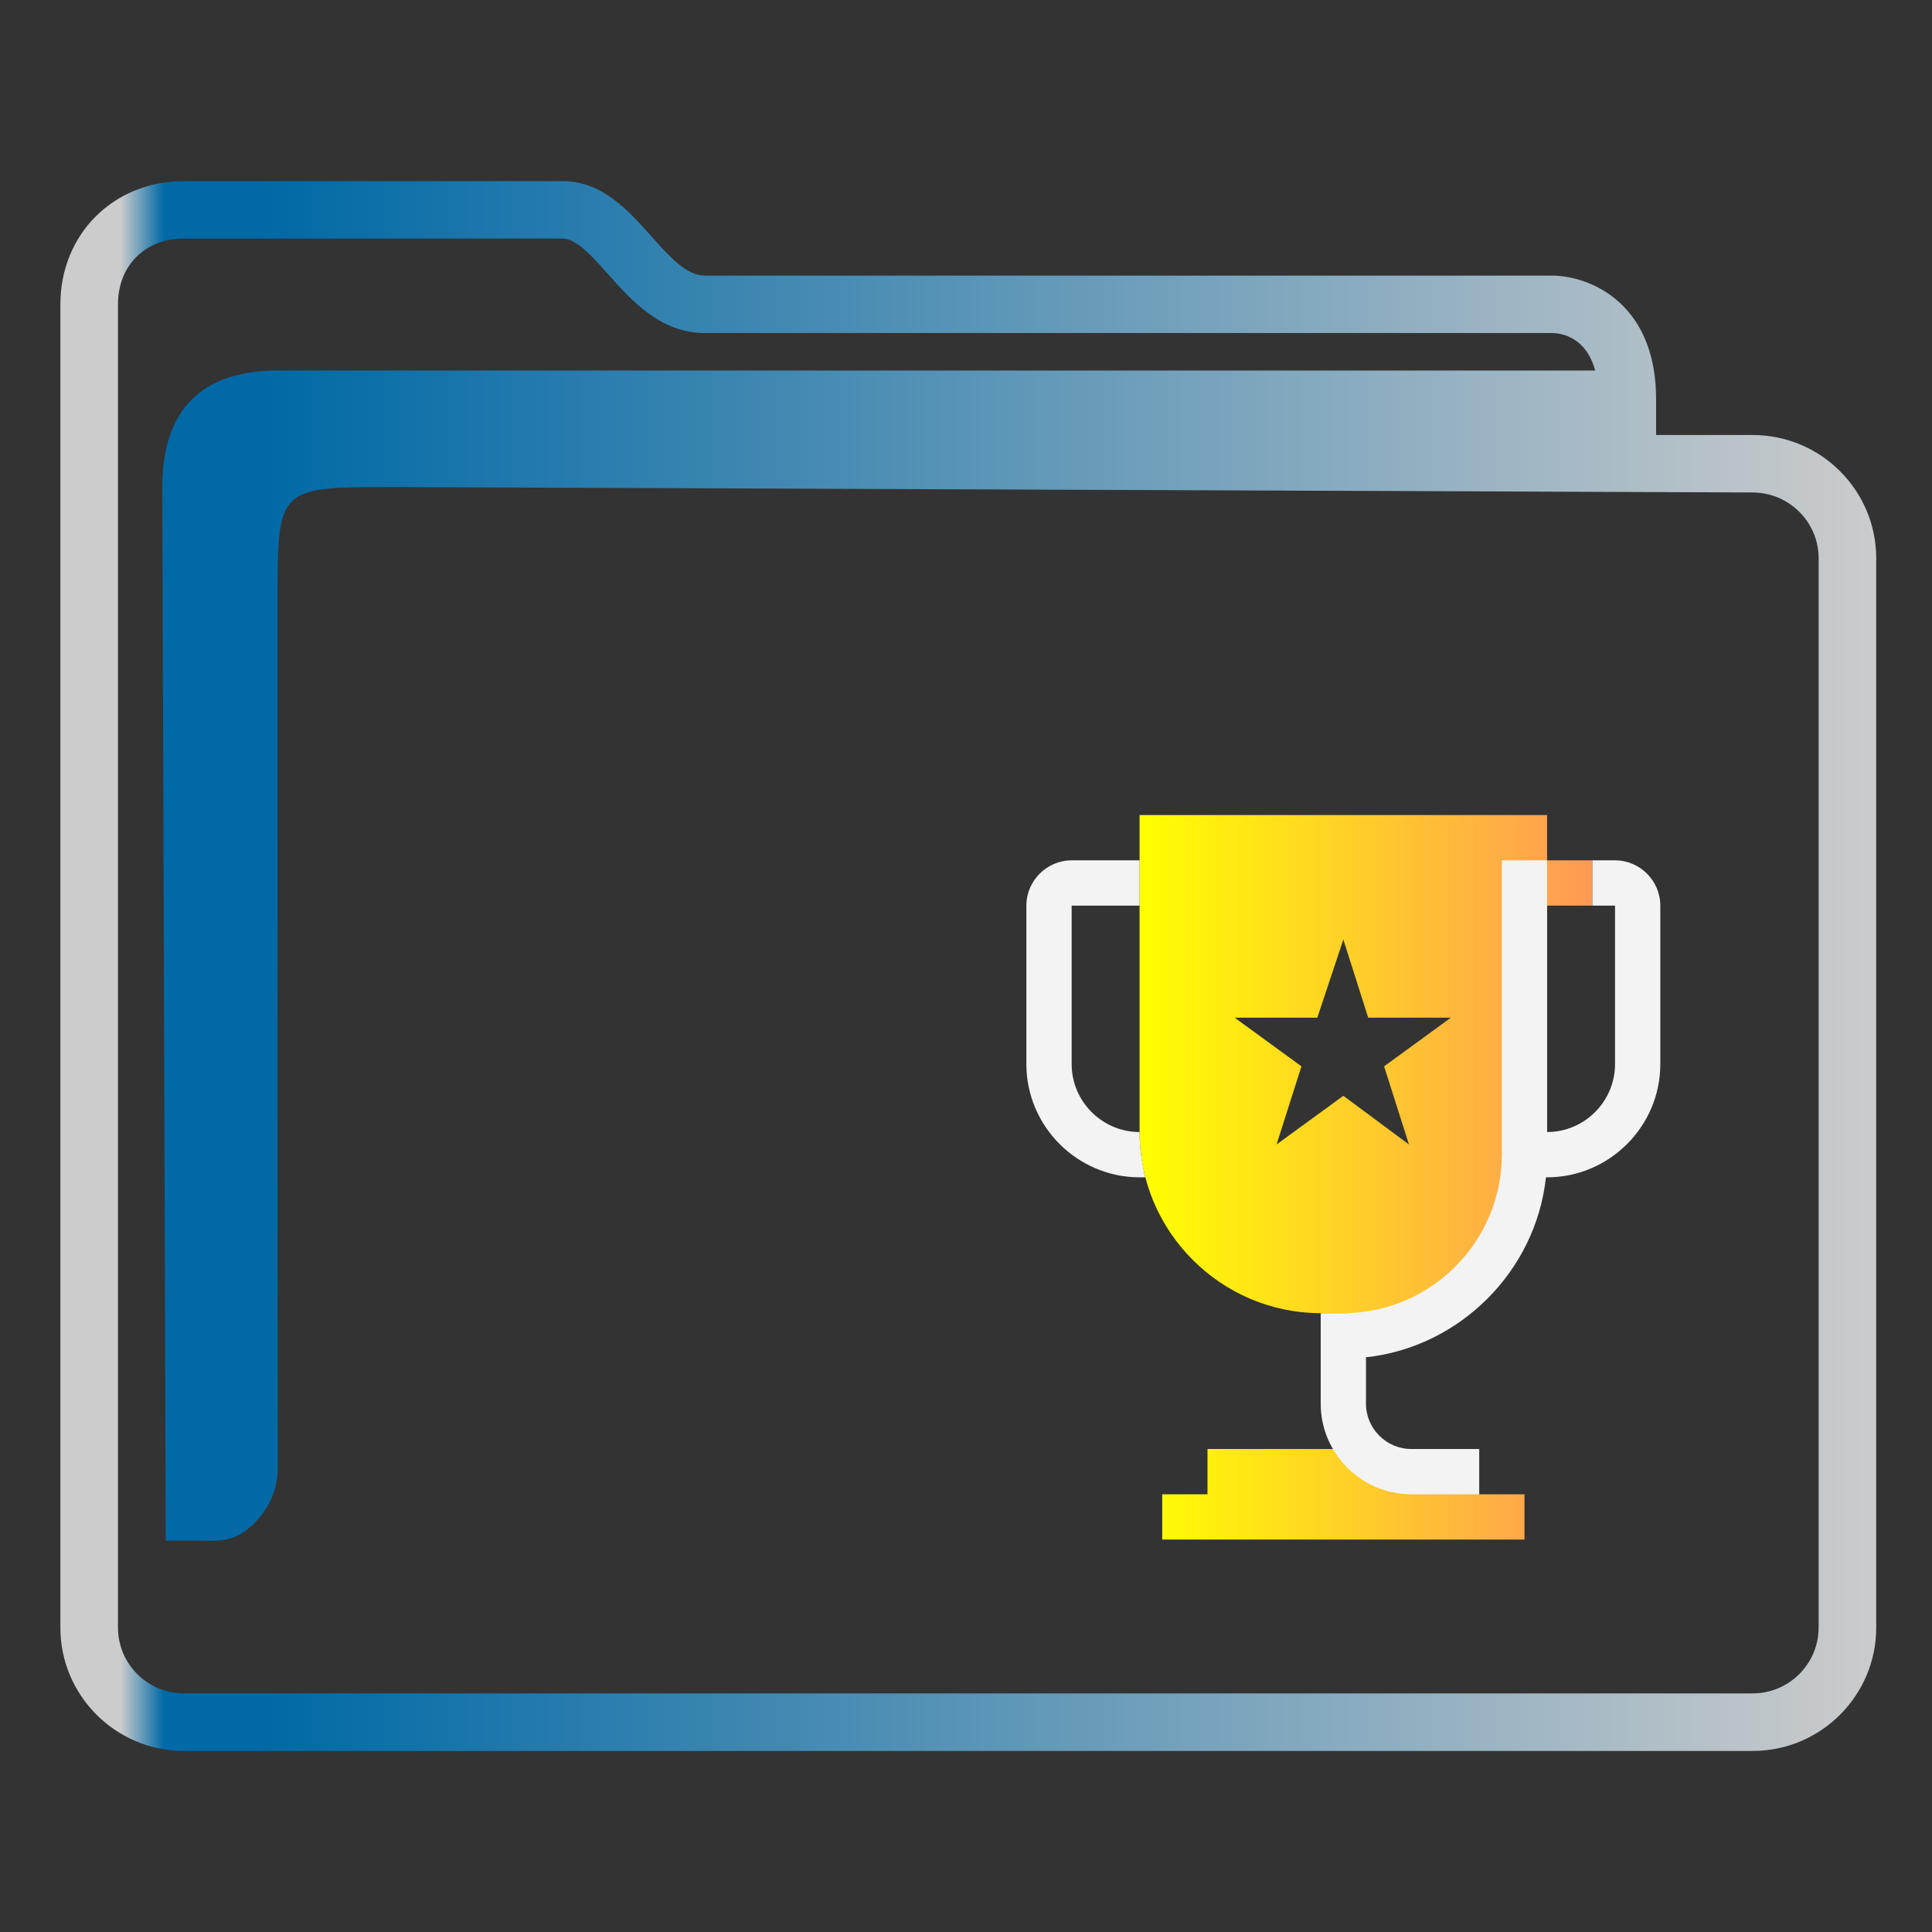 <?xml version="1.0" encoding="UTF-8" standalone="no"?>
<svg
   width="32"
   version="1.1"
   height="32"
   viewBox="0 0 32 32"
   id="svg17"
   sodipodi:docname="folder-important.svg"
   inkscape:version="1.1.1 (3bf5ae0d25, 2021-09-20)"
   xmlns:inkscape="http://www.inkscape.org/namespaces/inkscape"
   xmlns:sodipodi="http://sodipodi.sourceforge.net/DTD/sodipodi-0.dtd"
   xmlns:xlink="http://www.w3.org/1999/xlink"
   xmlns="http://www.w3.org/2000/svg"
   xmlns:svg="http://www.w3.org/2000/svg"
   xmlns:rdf="http://www.w3.org/1999/02/22-rdf-syntax-ns#"
   xmlns:cc="http://creativecommons.org/ns#"
   xmlns:dc="http://purl.org/dc/elements/1.1/">
  <rect x="0" y="0" width="32" height="32" fill="#333333" stroke="none"/>
  <sodipodi:namedview
     pagecolor="#ffffff"
     bordercolor="#666666"
     borderopacity="1"
     objecttolerance="10"
     gridtolerance="10"
     guidetolerance="10"
     inkscape:pageopacity="0"
     inkscape:pageshadow="2"
     inkscape:window-width="1920"
     inkscape:window-height="1007"
     id="namedview19"
     showgrid="false"
     inkscape:zoom="6.9384853"
     inkscape:cx="-38.04865"
     inkscape:cy="0.5764947"
     inkscape:window-x="0"
     inkscape:window-y="0"
     inkscape:window-maximized="1"
     inkscape:current-layer="layer1"
     inkscape:pagecheckerboard="0" />
  <defs
     id="defs5455">
    <linearGradient
       inkscape:collect="always"
       xlink:href="#linearGradient948"
       id="linearGradient950"
       x1="422.321"
       y1="522.798"
       x2="437.321"
       y2="522.798"
       gradientUnits="userSpaceOnUse"
       gradientTransform="matrix(0.5,0,0,0.5,192.286,273.899)" />
    <linearGradient
       inkscape:collect="always"
       id="linearGradient948">
      <stop
         style="stop-color:#ffff00;stop-opacity:1"
         offset="0"
         id="stop944" />
      <stop
         style="stop-color:#ff9955;stop-opacity:1"
         offset="1"
         id="stop946" />
    </linearGradient>
    <linearGradient
       inkscape:collect="always"
       xlink:href="#linearGradient991"
       id="linearGradient1482"
       x1="386.571"
       y1="516.398"
       x2="446.621"
       y2="516.398"
       gradientUnits="userSpaceOnUse"
       gradientTransform="matrix(0.501,0,0,0.5,191.964,273.599)" />
    <linearGradient
       inkscape:collect="always"
       id="linearGradient991">
      <stop
         style="stop-color:#cccccc;stop-opacity:1"
         offset="0"
         id="stop987" />
      <stop
         style="stop-color:#cccccc;stop-opacity:1"
         offset="0.031"
         id="stop1929" />
      <stop
         style="stop-color:#0069a6;stop-opacity:1"
         offset="0.055"
         id="stop1263" />
      <stop
         style="stop-color:#0069a6;stop-opacity:1"
         offset="0.109"
         id="stop1027" />
      <stop
         style="stop-color:#cccccc;stop-opacity:1"
         offset="1"
         id="stop989" />
    </linearGradient>
  </defs>
  <g
     inkscape:label="Capa 1"
     inkscape:groupmode="layer"
     id="layer1"
     transform="translate(-384.571,-515.798)">
    <path
       id="Trophy"
       class="st0"
       d="m 403.446,529.298 h 6.75 v 0.75 h 0.75 v 0.75 h -0.75 v 3.75 c 0,1.65 -1.35,3 -3,3 h -0.75 c -1.65,0 -3,-1.35 -3,-3 z m 3.375,2.062 0.412,1.294 h 1.369 l -1.106,0.806 0.412,1.294 -1.087,-0.806 -1.106,0.806 0.412,-1.294 -1.106,-0.806 h 1.369 z m -2.25,9.188 h -0.75 v 0.75 h 6 v -0.75 h -0.75 v -0.75 h -4.5 z"
       style="clip-rule:evenodd;fill:url(#linearGradient950);fill-opacity:1;fill-rule:evenodd;stroke-width:0.188" />
    <path
       id="Trophy-s"
       class="st1"
       d="m 402.321,530.048 h 1.125 v 0.75 h -1.125 v 2.625 c 0,0.619 0.506,1.125 1.125,1.125 0,0.263 0.037,0.506 0.094,0.75 h -0.094 c -1.031,0 -1.875,-0.844 -1.875,-1.875 v -2.625 c 0,-0.412 0.338,-0.75 0.75,-0.75 z m 7.125,0 v 4.875 c 0,1.444 -1.181,2.625 -2.625,2.625 h -0.375 v 1.5 c 0,0.825 0.675,1.5 1.5,1.5 h 1.125 v -0.75 h -1.125 c -0.412,0 -0.75,-0.338 -0.75,-0.75 v -0.769 c 1.556,-0.169 2.812,-1.425 2.981,-2.981 h 0.019 c 1.031,0 1.875,-0.844 1.875,-1.875 v -2.625 c 0,-0.412 -0.338,-0.75 -0.75,-0.75 h -0.375 v 0.75 h 0.375 v 2.625 c 0,0.619 -0.506,1.125 -1.125,1.125 v -4.5 z"
       style="fill:#f3f3f3;fill-opacity:1;stroke-width:0.188" />
    <path
       d="m 413.601,523.003 h -1.6 v -0.591 c 0,-1.026 -0.45,-1.531 -0.828,-1.775 -0.405,-0.261 -0.803,-0.274 -0.878,-0.274 h -14.054 c -0.301,0 -0.584,-0.317 -0.883,-0.653 -0.381,-0.428 -0.813,-0.912 -1.469,-0.912 H 387.617 c -1.166,0 -2.046,0.878 -2.046,2.042 v 21.917 c 0,1.126 0.918,2.042 2.046,2.042 h 25.984 c 1.128,0 2.046,-0.916 2.046,-2.042 v -17.712 c 0,-1.126 -0.918,-2.042 -2.046,-2.042 z m 1.092,19.753 c 0,0.601 -0.49,1.09 -1.092,1.09 H 387.617 c -0.602,0 -1.092,-0.489 -1.092,-1.09 v -21.917 c 0,-0.641 0.449,-1.09 1.092,-1.09 h 6.272 c 0.228,0 0.485,0.288 0.756,0.593 0.386,0.433 0.867,0.972 1.596,0.972 h 14.049 c 0.144,0.004 0.552,0.067 0.702,0.621 h -21.881 c -1.216,0.025 -1.851,0.66 -1.851,1.929 l 0.056,17.452 h 0.58 c 0,0 -0.12,0.001 4.9e-4,0.001 0.188,0 0.484,0.037 0.76,-0.179 0.497,-0.389 0.518,-0.893 0.513,-1.031 l -0.002,-14.338 c 0,-1.904 0,-1.904 1.907,-1.904 l 22.527,0.09 c 0.602,0.002 1.092,0.489 1.092,1.09 v 17.712 z"
       id="path2-3-3"
       sodipodi:nodetypes="scscsscssssssssscsssssscsccccccsccccsscc"
       style="fill:url(#linearGradient1482);fill-opacity:1;stroke-width:0.318" />
  </g>
</svg>
